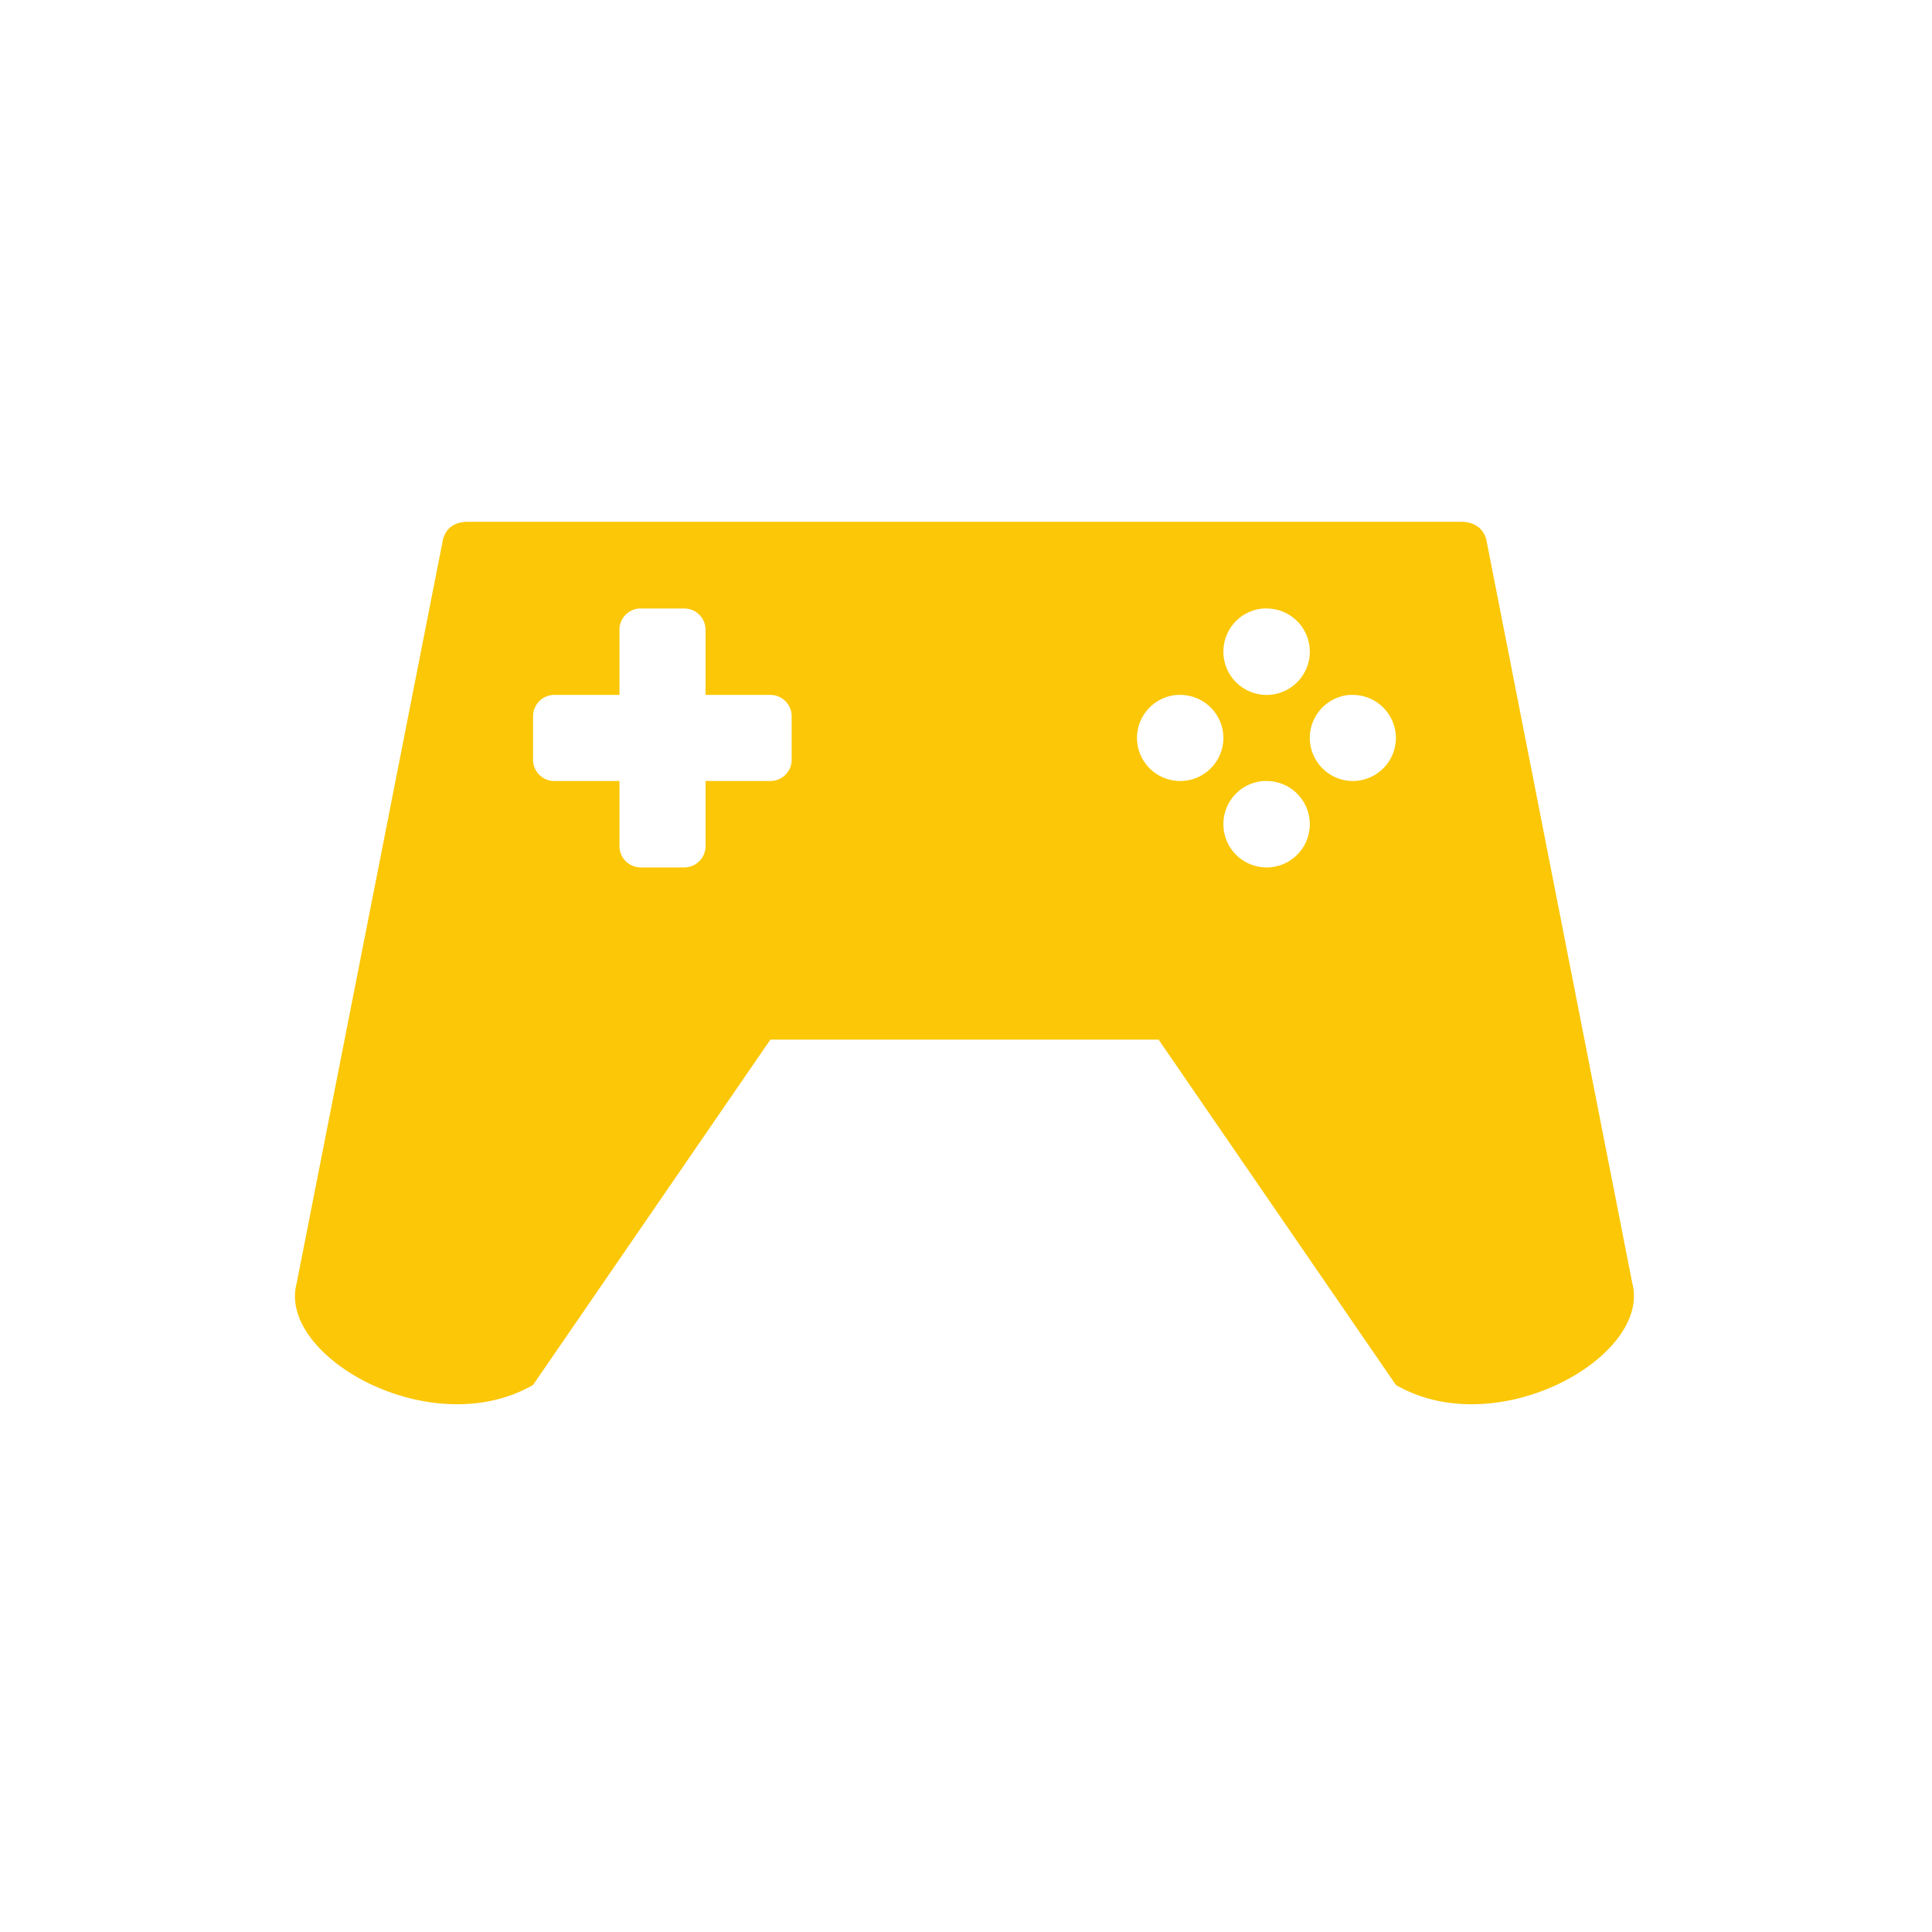 <?xml version="1.0" encoding="UTF-8" standalone="no"?>
<svg
   xmlns:dc="http://purl.org/dc/elements/1.1/"
   xmlns:cc="http://creativecommons.org/ns#"
   xmlns:rdf="http://www.w3.org/1999/02/22-rdf-syntax-ns#"
   xmlns:svg="http://www.w3.org/2000/svg"
   xmlns="http://www.w3.org/2000/svg"
   xmlns:sodipodi="http://sodipodi.sourceforge.net/DTD/sodipodi-0.dtd"
   xmlns:inkscape="http://www.inkscape.org/namespaces/inkscape"
   width="24"
   height="24"
   viewBox="0 0 6.35 6.35"
   version="1.1"
   id="svg4"
   sodipodi:docname="applications-games-symbolic.svg"
   inkscape:version="0.92.4 (5da689c313, 2019-01-14)">
  <defs
     id="defs8" />
  <sodipodi:namedview
     pagecolor="#ffffff"
     bordercolor="#666666"
     borderopacity="1"
     objecttolerance="10"
     gridtolerance="10"
     guidetolerance="10"
     inkscape:pageopacity="0"
     inkscape:pageshadow="2"
     inkscape:window-width="1085"
     inkscape:window-height="480"
     id="namedview6"
     showgrid="false"
     inkscape:zoom="9.8333333"
     inkscape:cx="12"
     inkscape:cy="12"
     inkscape:window-x="0"
     inkscape:window-y="25"
     inkscape:window-maximized="0"
     inkscape:current-layer="svg4" />
  <path
     d="m 1.538,1.715 c -0.043,0 -0.072,0.02 -0.082,0.058 L 0.975,4.218 C 0.911,4.458 1.417,4.745 1.752,4.552 l 0.78,-1.135 h 1.276 l 0.78,1.135 C 4.922,4.745 5.428,4.458 5.365,4.218 L 4.885,1.773 C 4.875,1.736 4.845,1.715 4.802,1.715 Z M 2.101,2 a 0.07,0.07 0 0 1 0.005,0 h 0.142 a 0.07,0.07 0 0 1 0.071,0.071 v 0.213 h 0.213 a 0.07,0.07 0 0 1 0.07,0.07 V 2.496 A 0.07,0.07 0 0 1 2.532,2.567 H 2.319 V 2.78 A 0.07,0.07 0 0 1 2.249,2.851 H 2.106 A 0.07,0.07 0 0 1 2.036,2.781 V 2.567 H 1.823 A 0.07,0.07 0 0 1 1.752,2.497 V 2.354 a 0.07,0.07 0 0 1 0.07,-0.07 H 2.036 V 2.07 A 0.07,0.07 0 0 1 2.1,2 Z M 4.152,2 A 0.142,0.142 0 0 1 4.163,2 0.142,0.142 0 0 1 4.305,2.142 0.142,0.142 0 0 1 4.163,2.284 0.142,0.142 0 0 1 4.021,2.142 0.142,0.142 0 0 1 4.152,2 Z M 3.869,2.284 a 0.142,0.142 0 0 1 0.01,0 A 0.142,0.142 0 0 1 4.021,2.425 0.142,0.142 0 0 1 3.879,2.567 0.142,0.142 0 0 1 3.737,2.425 0.142,0.142 0 0 1 3.869,2.284 Z m 0.567,0 a 0.142,0.142 0 0 1 0.01,0 A 0.142,0.142 0 0 1 4.588,2.425 0.142,0.142 0 0 1 4.446,2.567 0.142,0.142 0 0 1 4.305,2.425 0.142,0.142 0 0 1 4.435,2.284 Z M 4.152,2.567 a 0.142,0.142 0 0 1 0.011,0 A 0.142,0.142 0 0 1 4.305,2.709 0.142,0.142 0 0 1 4.163,2.851 0.142,0.142 0 0 1 4.021,2.709 0.142,0.142 0 0 1 4.152,2.567 Z"
     id="path2"
     inkscape:connector-curvature="0"
     style="fill:#fbc707" />
</svg>
